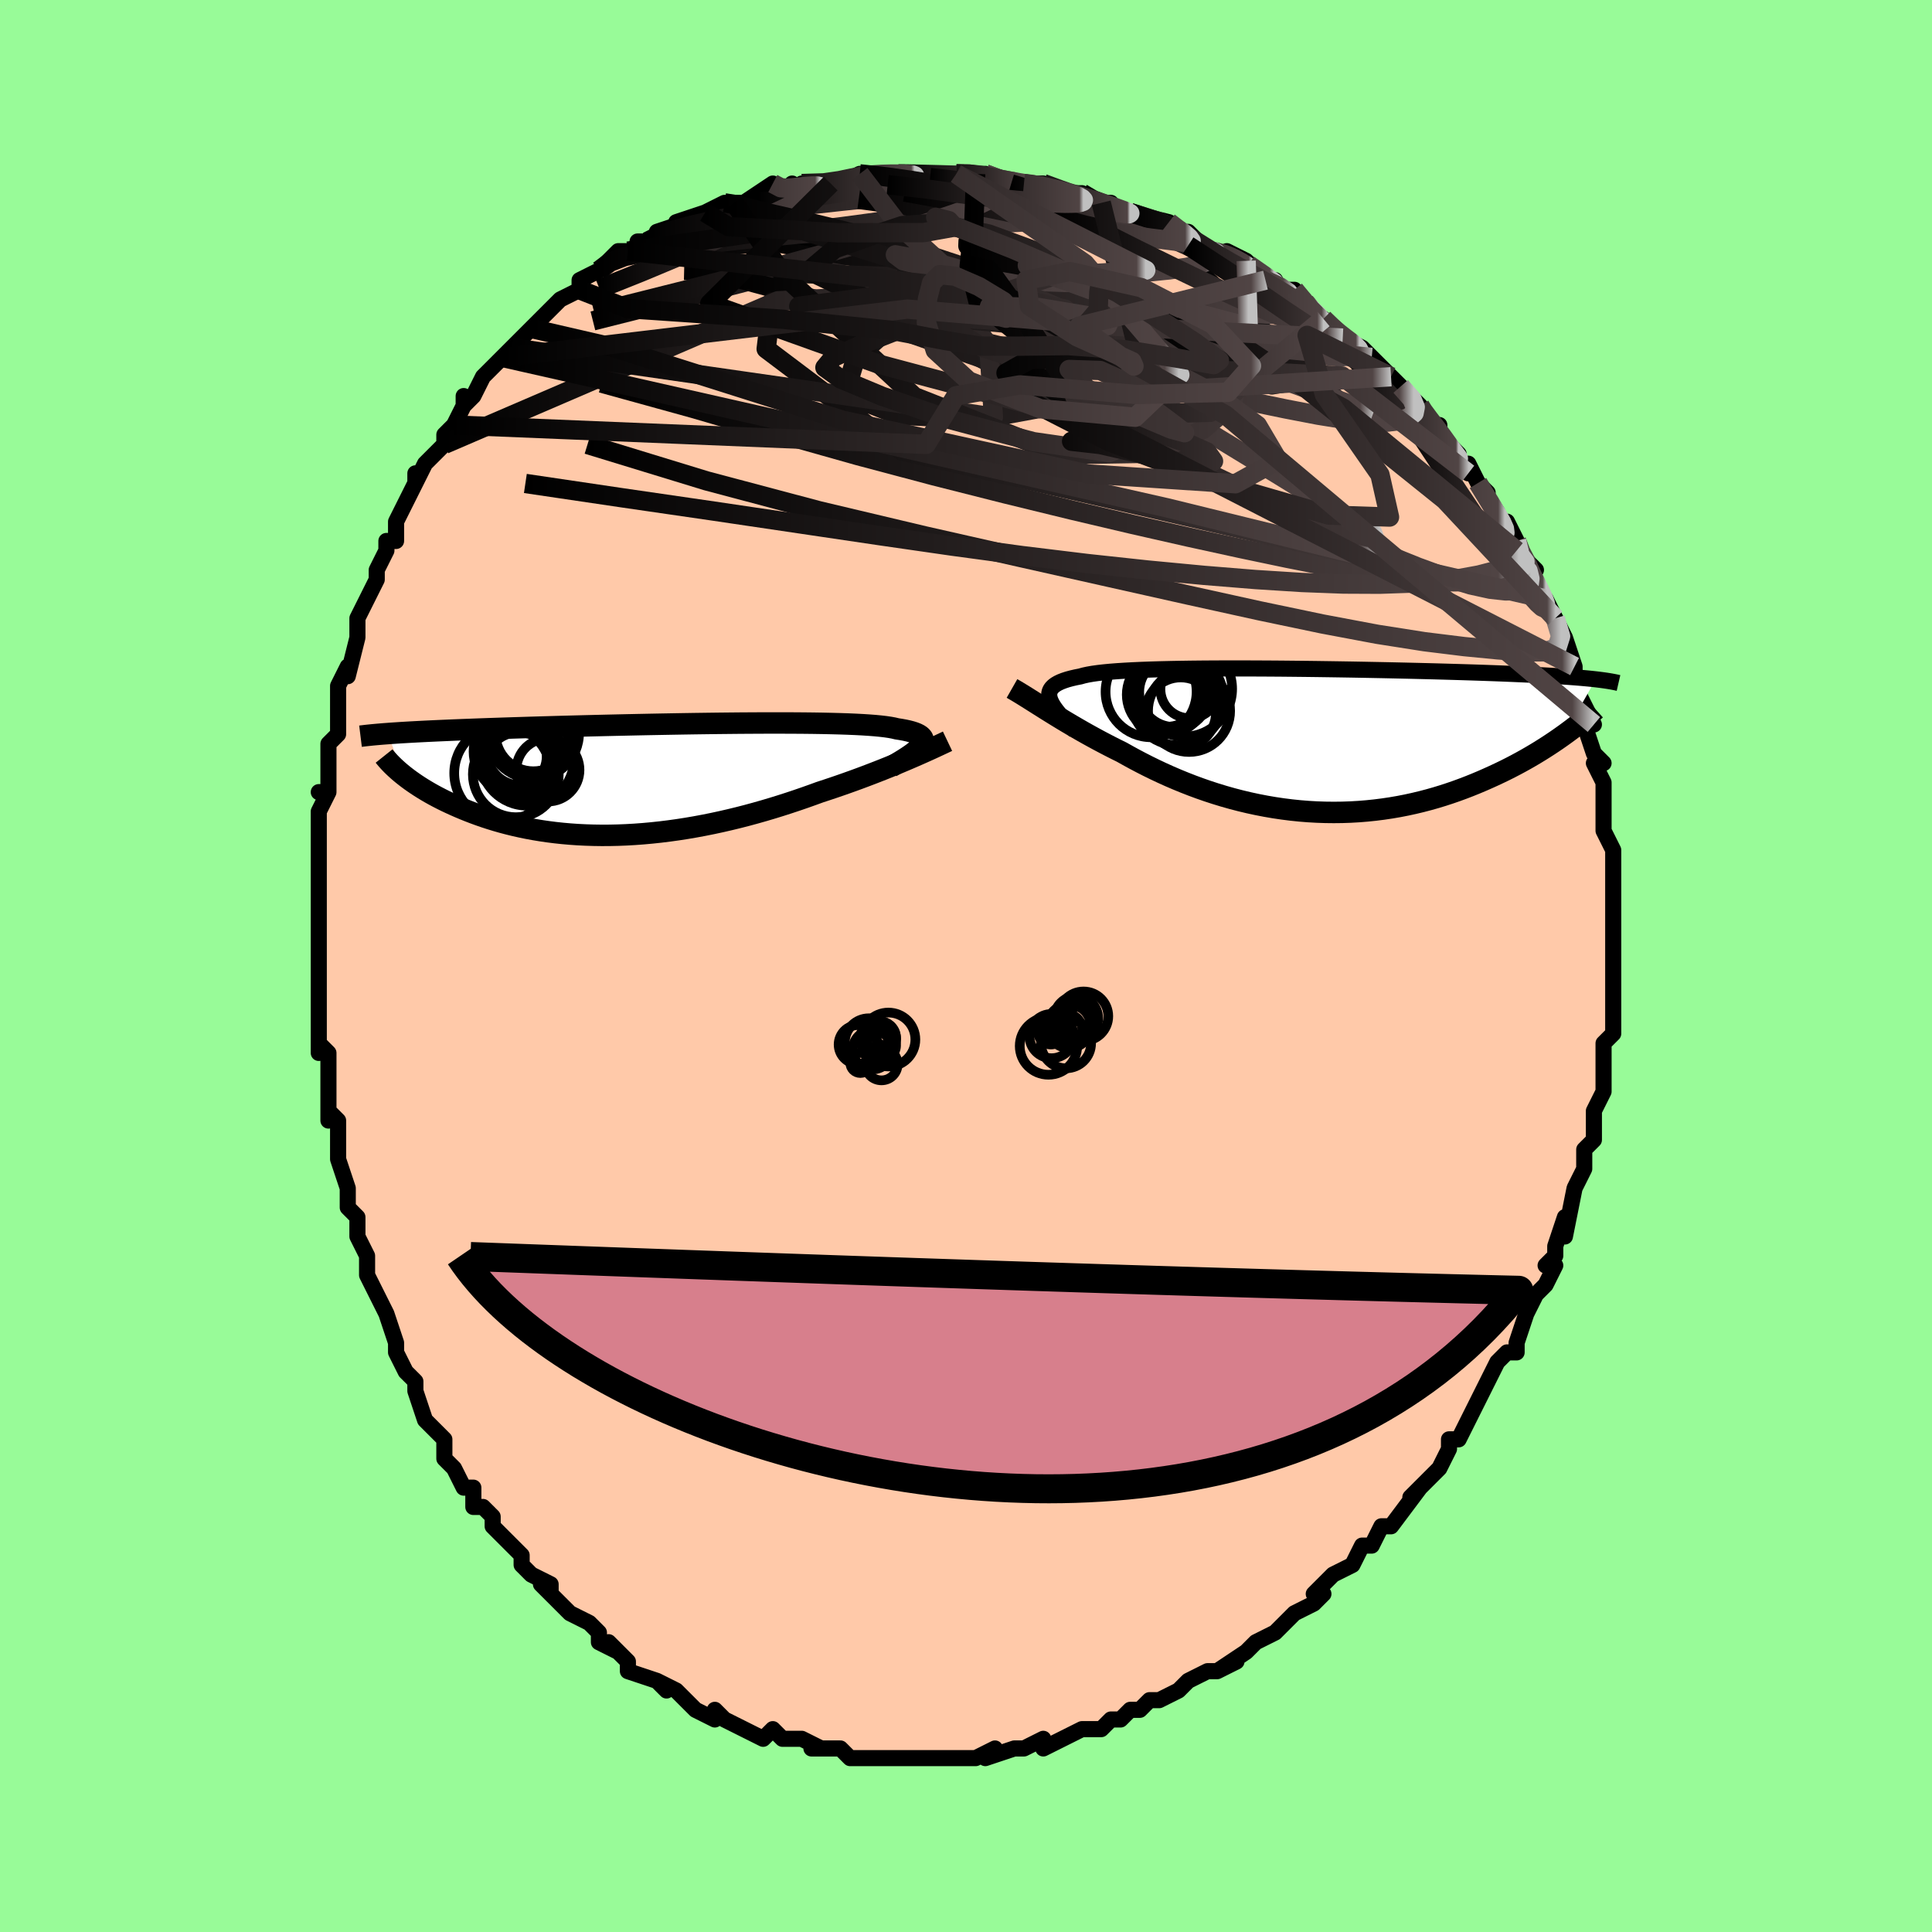<svg viewBox="-100 -100 200 200" xmlns="http://www.w3.org/2000/svg" width="400" height="400" id="face-svg"><defs><clipPath id="leftEyeClipPath"><polyline points="28.393,-3.532,28.503,-3.7,28.574,-3.859,28.605,-4.01,28.595,-4.153,28.545,-4.288,28.455,-4.415,28.325,-4.535,28.155,-4.648,27.945,-4.753,27.695,-4.852,27.407,-4.945,27.08,-5.031,26.715,-5.112,26.313,-5.186,25.874,-5.255,25.545,-5.334,25.154,-5.406,24.703,-5.472,24.192,-5.532,23.622,-5.587,22.995,-5.635,22.313,-5.679,21.579,-5.717,20.794,-5.75,19.962,-5.778,19.084,-5.801,18.165,-5.821,17.206,-5.836,16.212,-5.847,15.185,-5.854,14.129,-5.858,13.046,-5.859,11.941,-5.857,10.817,-5.851,9.676,-5.844,8.522,-5.833,7.359,-5.821,6.189,-5.806,5.015,-5.79,3.841,-5.772,2.669,-5.752,1.502,-5.731,0.343,-5.709,-0.806,-5.686,-1.942,-5.662,-3.064,-5.637,-4.169,-5.612,-5.255,-5.586,-6.322,-5.56,-7.366,-5.533,-8.386,-5.506,-9.383,-5.479,-10.354,-5.451,-11.298,-5.424,-12.216,-5.397,-13.106,-5.369,-13.968,-5.342,-14.803,-5.315,-15.609,-5.288,-16.389,-5.262,-17.141,-5.235,-17.867,-5.208,-18.568,-5.182,-19.244,-5.156,-19.896,-5.13,-20.526,-5.103,-21.134,-5.077,-21.719,-5.051,-22.282,-5.025,-22.824,-4.999,-23.344,-4.973,-23.844,-4.947,-24.323,-4.921,-24.783,-4.895,-25.223,-4.869,-25.644,-4.843,-26.047,-4.816,-26.432,-4.79,-26.8,-4.763,-25.276,-0.527,-25.015,-0.32,-24.742,-0.111,-24.455,0.1,-24.154,0.312,-23.84,0.526,-23.512,0.741,-23.17,0.956,-22.813,1.172,-22.443,1.388,-22.058,1.603,-21.658,1.817,-21.244,2.03,-20.816,2.242,-20.373,2.451,-19.914,2.66,-19.439,2.868,-18.948,3.075,-18.439,3.28,-17.913,3.482,-17.37,3.681,-16.809,3.875,-16.23,4.064,-15.633,4.247,-15.019,4.423,-14.387,4.591,-13.737,4.751,-13.069,4.901,-12.385,5.042,-11.683,5.172,-10.965,5.291,-10.231,5.398,-9.481,5.493,-8.716,5.575,-7.936,5.643,-7.143,5.698,-6.335,5.738,-5.516,5.764,-4.684,5.776,-3.841,5.772,-2.988,5.753,-2.125,5.719,-1.254,5.669,-0.375,5.604,0.51,5.523,1.401,5.428,2.296,5.317,3.195,5.192,4.096,5.052,4.999,4.898,5.901,4.73,6.803,4.549,7.702,4.355,8.598,4.149,9.489,3.932,10.375,3.704,11.254,3.465,12.124,3.218,12.986,2.962,13.838,2.699,14.677,2.429,15.505,2.154,16.319,1.874,17.118,1.591,17.902,1.305,18.608,1.074,19.304,0.841,19.991,0.606,20.666,0.369,21.331,0.131,21.983,-0.107,22.622,-0.346,23.248,-0.584,23.86,-0.821,24.457,-1.056,25.038,-1.289,25.604,-1.519,26.152,-1.746,26.682,-1.969,27.194,-2.188"></polyline></clipPath><clipPath id="rightEyeClipPath"><polyline points="-26.984,-4.217,-27.053,-4.456,-27.083,-4.683,-27.074,-4.896,-27.025,-5.097,-26.936,-5.287,-26.807,-5.465,-26.638,-5.632,-26.429,-5.789,-26.18,-5.935,-25.891,-6.072,-25.562,-6.2,-25.195,-6.32,-24.789,-6.43,-24.345,-6.533,-23.864,-6.628,-23.507,-6.728,-23.085,-6.82,-22.599,-6.905,-22.05,-6.982,-21.44,-7.052,-20.77,-7.116,-20.042,-7.173,-19.259,-7.223,-18.425,-7.268,-17.54,-7.308,-16.609,-7.342,-15.635,-7.371,-14.62,-7.395,-13.57,-7.415,-12.486,-7.431,-11.373,-7.443,-10.234,-7.451,-9.073,-7.456,-7.894,-7.457,-6.699,-7.456,-5.493,-7.451,-4.28,-7.445,-3.061,-7.436,-1.841,-7.424,-0.623,-7.411,0.59,-7.396,1.795,-7.379,2.989,-7.361,4.17,-7.342,5.335,-7.321,6.482,-7.299,7.609,-7.277,8.714,-7.253,9.795,-7.229,10.85,-7.204,11.879,-7.179,12.879,-7.153,13.851,-7.126,14.792,-7.099,15.703,-7.072,16.584,-7.045,17.434,-7.017,18.253,-6.989,19.041,-6.961,19.799,-6.932,20.528,-6.903,21.229,-6.874,21.902,-6.845,22.549,-6.816,23.172,-6.786,23.77,-6.756,24.344,-6.726,24.893,-6.695,25.419,-6.664,25.922,-6.633,26.402,-6.601,26.86,-6.569,27.297,-6.536,27.712,-6.503,28.107,-6.469,28.483,-6.435,28.839,-6.401,29.177,-6.366,29.497,-6.331,26.253,-0.606,25.86,-0.327,25.454,-0.044,25.034,0.24,24.6,0.527,24.153,0.814,23.693,1.102,23.218,1.391,22.73,1.679,22.228,1.967,21.712,2.253,21.183,2.538,20.64,2.82,20.083,3.1,19.513,3.375,18.928,3.649,18.328,3.921,17.711,4.192,17.078,4.459,16.429,4.721,15.764,4.977,15.084,5.227,14.387,5.468,13.676,5.7,12.949,5.922,12.207,6.132,11.451,6.33,10.682,6.514,9.899,6.685,9.104,6.84,8.296,6.979,7.478,7.101,6.649,7.206,5.81,7.293,4.963,7.362,4.107,7.411,3.244,7.441,2.375,7.451,1.502,7.441,0.623,7.411,-0.258,7.361,-1.141,7.29,-2.025,7.199,-2.91,7.087,-3.793,6.956,-4.673,6.805,-5.551,6.635,-6.423,6.447,-7.291,6.24,-8.151,6.016,-9.003,5.775,-9.847,5.518,-10.681,5.246,-11.503,4.96,-12.314,4.661,-13.112,4.349,-13.896,4.027,-14.665,3.696,-15.419,3.355,-16.156,3.008,-16.876,2.655,-17.578,2.297,-18.263,1.936,-18.928,1.573,-19.575,1.21,-20.186,0.908,-20.786,0.604,-21.375,0.298,-21.953,-0.008,-22.518,-0.314,-23.071,-0.619,-23.612,-0.923,-24.14,-1.226,-24.654,-1.526,-25.156,-1.822,-25.644,-2.114,-26.117,-2.402,-26.577,-2.685,-27.023,-2.961,-27.454,-3.23"></polyline></clipPath><filter id="fuzzy"><feTurbulence id="turbulence" baseFrequency="0.05" numOctaves="3" type="noise" result="noise"></feTurbulence><feDisplacementMap in="SourceGraphic" in2="noise" scale="2"></feDisplacementMap></filter><linearGradient id="rainbowGradient" x1="0%" y1="0%" x2="100%" y2="0%"><stop offset="0%" style="stop-color: rgb(0, 0, 0);  stop-opacity: 1"></stop><stop offset="97.915%" style="stop-color: rgb(80, 68, 68);  stop-opacity: 1"></stop><stop offset="100%" style="stop-color: rgb(192, 192, 192);  stop-opacity: 1"></stop></linearGradient></defs><title>That&#39;s an ugly face</title><desc>CREATED BY XUAN TANG, MORE INFO AT TXSTC55.GITHUB.IO</desc><rect x="-100" y="-100" width="100%" height="100%" opacity="1" fill="rgb(152, 251, 152)"></rect><polyline id="faceContour" points="67,0,67,0,67,3,67,5,67,6,67,7,66,8,66,10,66,10,66,10,66,12,66,13,65,15,65,15,65,18,64,19,64,19,64,20,64,21,63,23,63,23,63,23,62,28,62,26,61,29,61,30,60,31,61,31,60,33,60,33,59,34,58,36,57,39,57,39,57,40,56,40,55,41,54,43,54,43,53,45,53,45,52,47,52,47,51,49,50,49,50,50,49,52,49,52,47,54,46,55,47,54,44,58,44,58,44,58,43,58,42,60,42,60,41,60,40,62,38,63,37,64,36,65,37,65,36,66,34,67,34,67,33,68,32,69,32,69,30,70,30,70,29,71,26,73,28,72,26,73,25,73,23,74,22,75,22,75,22,75,20,76,19,76,18,77,17,77,16,78,15,78,14,79,13,79,13,79,12,79,10,80,8,81,8,80,8,80,6,81,5,81,2,82,3,81,1,82,1,82,-1,82,-2,82,-2,82,-4,82,-4,82,-5,82,-7,82,-7,82,-8,82,-11,82,-9,82,-12,82,-12,82,-13,81,-15,81,-16,81,-15,81,-17,80,-18,80,-18,80,-19,80,-20,79,-21,80,-23,79,-23,79,-25,78,-26,77,-26,78,-28,77,-28,77,-30,75,-30,75,-32,74,-31,75,-32,74,-35,73,-35,73,-35,72,-37,70,-36,71,-38,70,-38,69,-39,68,-41,67,-42,66,-44,64,-43,65,-43,64,-45,63,-46,62,-46,61,-47,60,-47,60,-49,58,-49,57,-50,56,-50,56,-51,56,-51,54,-52,54,-53,52,-54,51,-54,49,-56,47,-56,47,-56,47,-57,44,-57,43,-58,42,-59,40,-59,40,-59,39,-60,36,-60,36,-60,36,-61,34,-62,32,-62,32,-62,30,-63,28,-63,26,-64,25,-64,25,-64,24,-64,23,-65,20,-65,19,-65,16,-66,15,-66,16,-66,15,-66,14,-66,11,-66,9,-67,8,-67,9,-67,4,-67,6,-67,5,-67,0,-67,-1,-67,-2,-67,-4,-67,-5,-67,-6,-67,-7,-67,-9,-67,-8,-67,-11,-67,-12,-67,-14,-67,-16,-66,-18,-67,-18,-66,-18,-66,-20,-66,-23,-65,-24,-65,-25,-65,-26,-65,-29,-65,-29,-64,-31,-64,-30,-63,-34,-63,-34,-63,-35,-63,-36,-62,-38,-62,-38,-61,-40,-61,-41,-60,-43,-60,-44,-59,-44,-59,-45,-59,-46,-57,-50,-57,-51,-57,-50,-56,-52,-56,-52,-54,-54,-54,-55,-53,-56,-53,-56,-52,-58,-52,-59,-52,-58,-51,-59,-50,-61,-48,-63,-48,-63,-47,-64,-45,-66,-46,-65,-45,-66,-44,-67,-43,-68,-42,-69,-40,-70,-40,-70,-40,-71,-38,-72,-37,-73,-36,-74,-35,-74,-34,-74,-34,-75,-33,-75,-31,-76,-32,-76,-29,-77,-30,-77,-27,-78,-27,-78,-25,-79,-24,-79,-24,-79,-23,-79,-23,-79,-20,-81,-19,-80,-18,-81,-19,-80,-16,-81,-17,-81,-14,-81,-13,-81,-11,-82,-11,-82,-10,-82,-9,-82,-7,-82,-6,-82,-5,-82,-6,-82,-3,-82,-1,-82,-1,-82,1,-82,1,-82,2,-82,4,-81,6,-81,6,-81,6,-81,8,-81,11,-80,10,-80,11,-80,12,-80,13,-79,15,-79,14,-79,17,-78,19,-77,17,-78,21,-77,22,-76,23,-76,24,-75,25,-74,26,-74,26,-74,28,-73,27,-74,29,-73,31,-71,32,-71,31,-71,33,-70,34,-70,35,-69,36,-67,37,-67,37,-67,37,-67,40,-64,39,-65,41,-64,41,-64,42,-63,45,-60,44,-61,45,-60,47,-58,47,-58,48,-56,49,-56,49,-55,51,-53,50,-53,52,-51,52,-52,53,-50,54,-49,53,-50,55,-47,55,-46,56,-46,57,-44,57,-43,59,-41,58,-41,58,-42,59,-39,60,-38,60,-38,61,-36,61,-36,62,-34,63,-31,63,-31,63,-31,63,-30,63,-29,64,-27,65,-25,65,-25,64,-25,65,-22,66,-21,65,-21,66,-19,66,-16,66,-18,66,-16,66,-14,67,-12,67,-11,67,-9,67,-9,67,-8,67,-7,67,-4,67,-4,67,-5,67,-4,67,-1,67,0,67,0" fill="#ffc9a9" stroke="black" stroke-width="1.667" stroke-linejoin="round" filter="url(#fuzzy)"></polyline><g transform="translate(35.698 -23.347)"><polyline id="rightCountour" points="-26.984,-4.217,-27.053,-4.456,-27.083,-4.683,-27.074,-4.896,-27.025,-5.097,-26.936,-5.287,-26.807,-5.465,-26.638,-5.632,-26.429,-5.789,-26.18,-5.935,-25.891,-6.072,-25.562,-6.2,-25.195,-6.32,-24.789,-6.43,-24.345,-6.533,-23.864,-6.628,-23.507,-6.728,-23.085,-6.82,-22.599,-6.905,-22.05,-6.982,-21.44,-7.052,-20.77,-7.116,-20.042,-7.173,-19.259,-7.223,-18.425,-7.268,-17.54,-7.308,-16.609,-7.342,-15.635,-7.371,-14.62,-7.395,-13.57,-7.415,-12.486,-7.431,-11.373,-7.443,-10.234,-7.451,-9.073,-7.456,-7.894,-7.457,-6.699,-7.456,-5.493,-7.451,-4.28,-7.445,-3.061,-7.436,-1.841,-7.424,-0.623,-7.411,0.59,-7.396,1.795,-7.379,2.989,-7.361,4.17,-7.342,5.335,-7.321,6.482,-7.299,7.609,-7.277,8.714,-7.253,9.795,-7.229,10.85,-7.204,11.879,-7.179,12.879,-7.153,13.851,-7.126,14.792,-7.099,15.703,-7.072,16.584,-7.045,17.434,-7.017,18.253,-6.989,19.041,-6.961,19.799,-6.932,20.528,-6.903,21.229,-6.874,21.902,-6.845,22.549,-6.816,23.172,-6.786,23.77,-6.756,24.344,-6.726,24.893,-6.695,25.419,-6.664,25.922,-6.633,26.402,-6.601,26.86,-6.569,27.297,-6.536,27.712,-6.503,28.107,-6.469,28.483,-6.435,28.839,-6.401,29.177,-6.366,29.497,-6.331,26.253,-0.606,25.86,-0.327,25.454,-0.044,25.034,0.24,24.6,0.527,24.153,0.814,23.693,1.102,23.218,1.391,22.73,1.679,22.228,1.967,21.712,2.253,21.183,2.538,20.64,2.82,20.083,3.1,19.513,3.375,18.928,3.649,18.328,3.921,17.711,4.192,17.078,4.459,16.429,4.721,15.764,4.977,15.084,5.227,14.387,5.468,13.676,5.7,12.949,5.922,12.207,6.132,11.451,6.33,10.682,6.514,9.899,6.685,9.104,6.84,8.296,6.979,7.478,7.101,6.649,7.206,5.81,7.293,4.963,7.362,4.107,7.411,3.244,7.441,2.375,7.451,1.502,7.441,0.623,7.411,-0.258,7.361,-1.141,7.29,-2.025,7.199,-2.91,7.087,-3.793,6.956,-4.673,6.805,-5.551,6.635,-6.423,6.447,-7.291,6.24,-8.151,6.016,-9.003,5.775,-9.847,5.518,-10.681,5.246,-11.503,4.96,-12.314,4.661,-13.112,4.349,-13.896,4.027,-14.665,3.696,-15.419,3.355,-16.156,3.008,-16.876,2.655,-17.578,2.297,-18.263,1.936,-18.928,1.573,-19.575,1.21,-20.186,0.908,-20.786,0.604,-21.375,0.298,-21.953,-0.008,-22.518,-0.314,-23.071,-0.619,-23.612,-0.923,-24.14,-1.226,-24.654,-1.526,-25.156,-1.822,-25.644,-2.114,-26.117,-2.402,-26.577,-2.685,-27.023,-2.961,-27.454,-3.23" fill="white" stroke="white" stroke-width="0" stroke-linejoin="round" filter="url(#fuzzy)"></polyline></g><g transform="translate(-33.037 -19.299)"><polyline id="leftCountour" points="28.393,-3.532,28.503,-3.7,28.574,-3.859,28.605,-4.01,28.595,-4.153,28.545,-4.288,28.455,-4.415,28.325,-4.535,28.155,-4.648,27.945,-4.753,27.695,-4.852,27.407,-4.945,27.08,-5.031,26.715,-5.112,26.313,-5.186,25.874,-5.255,25.545,-5.334,25.154,-5.406,24.703,-5.472,24.192,-5.532,23.622,-5.587,22.995,-5.635,22.313,-5.679,21.579,-5.717,20.794,-5.75,19.962,-5.778,19.084,-5.801,18.165,-5.821,17.206,-5.836,16.212,-5.847,15.185,-5.854,14.129,-5.858,13.046,-5.859,11.941,-5.857,10.817,-5.851,9.676,-5.844,8.522,-5.833,7.359,-5.821,6.189,-5.806,5.015,-5.79,3.841,-5.772,2.669,-5.752,1.502,-5.731,0.343,-5.709,-0.806,-5.686,-1.942,-5.662,-3.064,-5.637,-4.169,-5.612,-5.255,-5.586,-6.322,-5.56,-7.366,-5.533,-8.386,-5.506,-9.383,-5.479,-10.354,-5.451,-11.298,-5.424,-12.216,-5.397,-13.106,-5.369,-13.968,-5.342,-14.803,-5.315,-15.609,-5.288,-16.389,-5.262,-17.141,-5.235,-17.867,-5.208,-18.568,-5.182,-19.244,-5.156,-19.896,-5.13,-20.526,-5.103,-21.134,-5.077,-21.719,-5.051,-22.282,-5.025,-22.824,-4.999,-23.344,-4.973,-23.844,-4.947,-24.323,-4.921,-24.783,-4.895,-25.223,-4.869,-25.644,-4.843,-26.047,-4.816,-26.432,-4.79,-26.8,-4.763,-25.276,-0.527,-25.015,-0.32,-24.742,-0.111,-24.455,0.1,-24.154,0.312,-23.84,0.526,-23.512,0.741,-23.17,0.956,-22.813,1.172,-22.443,1.388,-22.058,1.603,-21.658,1.817,-21.244,2.03,-20.816,2.242,-20.373,2.451,-19.914,2.66,-19.439,2.868,-18.948,3.075,-18.439,3.28,-17.913,3.482,-17.37,3.681,-16.809,3.875,-16.23,4.064,-15.633,4.247,-15.019,4.423,-14.387,4.591,-13.737,4.751,-13.069,4.901,-12.385,5.042,-11.683,5.172,-10.965,5.291,-10.231,5.398,-9.481,5.493,-8.716,5.575,-7.936,5.643,-7.143,5.698,-6.335,5.738,-5.516,5.764,-4.684,5.776,-3.841,5.772,-2.988,5.753,-2.125,5.719,-1.254,5.669,-0.375,5.604,0.51,5.523,1.401,5.428,2.296,5.317,3.195,5.192,4.096,5.052,4.999,4.898,5.901,4.73,6.803,4.549,7.702,4.355,8.598,4.149,9.489,3.932,10.375,3.704,11.254,3.465,12.124,3.218,12.986,2.962,13.838,2.699,14.677,2.429,15.505,2.154,16.319,1.874,17.118,1.591,17.902,1.305,18.608,1.074,19.304,0.841,19.991,0.606,20.666,0.369,21.331,0.131,21.983,-0.107,22.622,-0.346,23.248,-0.584,23.86,-0.821,24.457,-1.056,25.038,-1.289,25.604,-1.519,26.152,-1.746,26.682,-1.969,27.194,-2.188" fill="white" stroke="white" stroke-width="0" stroke-linejoin="round" filter="url(#fuzzy)"></polyline></g><g transform="translate(35.698 -23.347)"><polyline id="rightUpper" points="-24.376,-0.975,-24.773,-1.377,-25.145,-1.76,-25.489,-2.125,-25.803,-2.472,-26.086,-2.803,-26.337,-3.116,-26.552,-3.414,-26.733,-3.696,-26.877,-3.964,-26.984,-4.217,-27.053,-4.456,-27.083,-4.683,-27.074,-4.896,-27.025,-5.097,-26.936,-5.287,-26.807,-5.465,-26.638,-5.632,-26.429,-5.789,-26.18,-5.935,-25.891,-6.072,-25.562,-6.2,-25.195,-6.32,-24.789,-6.43,-24.345,-6.533,-23.864,-6.628,-23.507,-6.728,-23.085,-6.82,-22.599,-6.905,-22.05,-6.982,-21.44,-7.052,-20.77,-7.116,-20.042,-7.173,-19.259,-7.223,-18.425,-7.268,-17.54,-7.308,-16.609,-7.342,-15.635,-7.371,-14.62,-7.395,-13.57,-7.415,-12.486,-7.431,-11.373,-7.443,-10.234,-7.451,-9.073,-7.456,-7.894,-7.457,-6.699,-7.456,-5.493,-7.451,-4.28,-7.445,-3.061,-7.436,-1.841,-7.424,-0.623,-7.411,0.59,-7.396,1.795,-7.379,2.989,-7.361,4.17,-7.342,5.335,-7.321,6.482,-7.299,7.609,-7.277,8.714,-7.253,9.795,-7.229,10.85,-7.204,11.879,-7.179,12.879,-7.153,13.851,-7.126,14.792,-7.099,15.703,-7.072,16.584,-7.045,17.434,-7.017,18.253,-6.989,19.041,-6.961,19.799,-6.932,20.528,-6.903,21.229,-6.874,21.902,-6.845,22.549,-6.816,23.172,-6.786,23.77,-6.756,24.344,-6.726,24.893,-6.695,25.419,-6.664,25.922,-6.633,26.402,-6.601,26.86,-6.569,27.297,-6.536,27.712,-6.503,28.107,-6.469,28.483,-6.435,28.839,-6.401,29.177,-6.366,29.497,-6.331,29.8,-6.295,30.086,-6.259,30.357,-6.222,30.612,-6.185,30.852,-6.147,31.078,-6.109,31.29,-6.07,31.489,-6.031,31.676,-5.991,31.85,-5.951" fill="none" stroke="black" stroke-width="1.667" stroke-linejoin="round" filter="url(#fuzzy)"></polyline><polyline id="rightLower" points="-30.937,-5.382,-30.658,-5.223,-30.363,-5.049,-30.053,-4.861,-29.727,-4.661,-29.386,-4.448,-29.03,-4.224,-28.659,-3.99,-28.272,-3.745,-27.87,-3.492,-27.454,-3.23,-27.023,-2.961,-26.577,-2.685,-26.117,-2.402,-25.644,-2.114,-25.156,-1.822,-24.654,-1.526,-24.14,-1.226,-23.612,-0.923,-23.071,-0.619,-22.518,-0.314,-21.953,-0.008,-21.375,0.298,-20.786,0.604,-20.186,0.908,-19.575,1.21,-18.928,1.573,-18.263,1.936,-17.578,2.297,-16.876,2.655,-16.156,3.008,-15.419,3.355,-14.665,3.696,-13.896,4.027,-13.112,4.349,-12.314,4.661,-11.503,4.96,-10.681,5.246,-9.847,5.518,-9.003,5.775,-8.151,6.016,-7.291,6.24,-6.423,6.447,-5.551,6.635,-4.673,6.805,-3.793,6.956,-2.91,7.087,-2.025,7.199,-1.141,7.29,-0.258,7.361,0.623,7.411,1.502,7.441,2.375,7.451,3.244,7.441,4.107,7.411,4.963,7.362,5.81,7.293,6.649,7.206,7.478,7.101,8.296,6.979,9.104,6.84,9.899,6.685,10.682,6.514,11.451,6.33,12.207,6.132,12.949,5.922,13.676,5.7,14.387,5.468,15.084,5.227,15.764,4.977,16.429,4.721,17.078,4.459,17.711,4.192,18.328,3.921,18.928,3.649,19.513,3.375,20.083,3.1,20.64,2.82,21.183,2.538,21.712,2.253,22.228,1.967,22.73,1.679,23.218,1.391,23.693,1.102,24.153,0.814,24.6,0.527,25.034,0.24,25.454,-0.044,25.86,-0.327,26.253,-0.606,26.633,-0.884,27,-1.157,27.354,-1.428,27.696,-1.695,28.024,-1.958,28.341,-2.217,28.646,-2.472,28.938,-2.722,29.22,-2.969,29.49,-3.211" fill="none" stroke="black" stroke-width="2.222" stroke-linejoin="round" filter="url(#fuzzy)"></polyline><!--[--><circle r="3.022" cx="-12.551" cy="-5.324" stroke="black" fill="none" stroke-width="1" filter="url(#fuzzy)" clip-path="url(#rightEyeClipPath)"></circle><circle r="4.712" cx="-16.538" cy="-5.044" stroke="black" fill="none" stroke-width="1" filter="url(#fuzzy)" clip-path="url(#rightEyeClipPath)"></circle><circle r="4.091" cx="-14.963" cy="-4.746" stroke="black" fill="none" stroke-width="1" filter="url(#fuzzy)" clip-path="url(#rightEyeClipPath)"></circle><circle r="4.79" cx="-13.818" cy="-4.297" stroke="black" fill="none" stroke-width="1" filter="url(#fuzzy)" clip-path="url(#rightEyeClipPath)"></circle><circle r="4.222" cx="-14.565" cy="-5.241" stroke="black" fill="none" stroke-width="1" filter="url(#fuzzy)" clip-path="url(#rightEyeClipPath)"></circle><circle r="3.65" cx="-13.473" cy="-2.875" stroke="black" fill="none" stroke-width="1" filter="url(#fuzzy)" clip-path="url(#rightEyeClipPath)"></circle><circle r="3.799" cx="-14.967" cy="-5.212" stroke="black" fill="none" stroke-width="1" filter="url(#fuzzy)" clip-path="url(#rightEyeClipPath)"></circle><circle r="4.937" cx="-13.086" cy="-5.339" stroke="black" fill="none" stroke-width="1" filter="url(#fuzzy)" clip-path="url(#rightEyeClipPath)"></circle><circle r="3.613" cx="-14.154" cy="-5.009" stroke="black" fill="none" stroke-width="1" filter="url(#fuzzy)" clip-path="url(#rightEyeClipPath)"></circle><circle r="4.25" cx="-12.605" cy="-3.059" stroke="black" fill="none" stroke-width="1" filter="url(#fuzzy)" clip-path="url(#rightEyeClipPath)"></circle><!--]--></g><g transform="translate(-33.037 -19.299)"><polyline id="leftUpper" points="25.263,-1.311,25.727,-1.582,26.161,-1.841,26.563,-2.088,26.932,-2.325,27.267,-2.551,27.566,-2.767,27.83,-2.972,28.056,-3.168,28.244,-3.355,28.393,-3.532,28.503,-3.7,28.574,-3.859,28.605,-4.01,28.595,-4.153,28.545,-4.288,28.455,-4.415,28.325,-4.535,28.155,-4.648,27.945,-4.753,27.695,-4.852,27.407,-4.945,27.08,-5.031,26.715,-5.112,26.313,-5.186,25.874,-5.255,25.545,-5.334,25.154,-5.406,24.703,-5.472,24.192,-5.532,23.622,-5.587,22.995,-5.635,22.313,-5.679,21.579,-5.717,20.794,-5.75,19.962,-5.778,19.084,-5.801,18.165,-5.821,17.206,-5.836,16.212,-5.847,15.185,-5.854,14.129,-5.858,13.046,-5.859,11.941,-5.857,10.817,-5.851,9.676,-5.844,8.522,-5.833,7.359,-5.821,6.189,-5.806,5.015,-5.79,3.841,-5.772,2.669,-5.752,1.502,-5.731,0.343,-5.709,-0.806,-5.686,-1.942,-5.662,-3.064,-5.637,-4.169,-5.612,-5.255,-5.586,-6.322,-5.56,-7.366,-5.533,-8.386,-5.506,-9.383,-5.479,-10.354,-5.451,-11.298,-5.424,-12.216,-5.397,-13.106,-5.369,-13.968,-5.342,-14.803,-5.315,-15.609,-5.288,-16.389,-5.262,-17.141,-5.235,-17.867,-5.208,-18.568,-5.182,-19.244,-5.156,-19.896,-5.13,-20.526,-5.103,-21.134,-5.077,-21.719,-5.051,-22.282,-5.025,-22.824,-4.999,-23.344,-4.973,-23.844,-4.947,-24.323,-4.921,-24.783,-4.895,-25.223,-4.869,-25.644,-4.843,-26.047,-4.816,-26.432,-4.79,-26.8,-4.763,-27.151,-4.737,-27.486,-4.71,-27.805,-4.683,-28.109,-4.656,-28.399,-4.629,-28.674,-4.601,-28.936,-4.574,-29.184,-4.546,-29.42,-4.518,-29.643,-4.49" fill="none" stroke="black" stroke-width="2.222" stroke-linejoin="round" filter="url(#fuzzy)"></polyline><polyline id="leftLower" points="31.124,-3.97,30.84,-3.835,30.53,-3.689,30.194,-3.532,29.834,-3.364,29.449,-3.187,29.041,-3.002,28.611,-2.809,28.159,-2.608,27.687,-2.401,27.194,-2.188,26.682,-1.969,26.152,-1.746,25.604,-1.519,25.038,-1.289,24.457,-1.056,23.86,-0.821,23.248,-0.584,22.622,-0.346,21.983,-0.107,21.331,0.131,20.666,0.369,19.991,0.606,19.304,0.841,18.608,1.074,17.902,1.305,17.118,1.591,16.319,1.874,15.505,2.154,14.677,2.429,13.838,2.699,12.986,2.962,12.124,3.218,11.254,3.465,10.375,3.704,9.489,3.932,8.598,4.149,7.702,4.355,6.803,4.549,5.901,4.73,4.999,4.898,4.096,5.052,3.195,5.192,2.296,5.317,1.401,5.428,0.51,5.523,-0.375,5.604,-1.254,5.669,-2.125,5.719,-2.988,5.753,-3.841,5.772,-4.684,5.776,-5.516,5.764,-6.335,5.738,-7.143,5.698,-7.936,5.643,-8.716,5.575,-9.481,5.493,-10.231,5.398,-10.965,5.291,-11.683,5.172,-12.385,5.042,-13.069,4.901,-13.737,4.751,-14.387,4.591,-15.019,4.423,-15.633,4.247,-16.23,4.064,-16.809,3.875,-17.37,3.681,-17.913,3.482,-18.439,3.28,-18.948,3.075,-19.439,2.868,-19.914,2.66,-20.373,2.451,-20.816,2.242,-21.244,2.03,-21.658,1.817,-22.058,1.603,-22.443,1.388,-22.813,1.172,-23.17,0.956,-23.512,0.741,-23.84,0.526,-24.154,0.312,-24.455,0.1,-24.742,-0.111,-25.015,-0.32,-25.276,-0.527,-25.523,-0.731,-25.758,-0.933,-25.979,-1.132,-26.189,-1.328,-26.387,-1.521,-26.572,-1.711,-26.747,-1.898,-26.91,-2.081,-27.062,-2.261,-27.203,-2.438" fill="none" stroke="black" stroke-width="2.222" stroke-linejoin="round" filter="url(#fuzzy)"></polyline><!--[--><circle r="3.244" cx="-13.615" cy="-2.387" stroke="black" fill="none" stroke-width="1" filter="url(#fuzzy)" clip-path="url(#leftEyeClipPath)"></circle><circle r="4.859" cx="-12.392" cy="-2.158" stroke="black" fill="none" stroke-width="1" filter="url(#fuzzy)" clip-path="url(#leftEyeClipPath)"></circle><circle r="3.509" cx="-13.058" cy="-2.902" stroke="black" fill="none" stroke-width="1" filter="url(#fuzzy)" clip-path="url(#leftEyeClipPath)"></circle><circle r="4.737" cx="-11.756" cy="-4.82" stroke="black" fill="none" stroke-width="1" filter="url(#fuzzy)" clip-path="url(#leftEyeClipPath)"></circle><circle r="3.914" cx="-11.75" cy="-4.775" stroke="black" fill="none" stroke-width="1" filter="url(#fuzzy)" clip-path="url(#leftEyeClipPath)"></circle><circle r="3.266" cx="-10.24" cy="-0.997" stroke="black" fill="none" stroke-width="1" filter="url(#fuzzy)" clip-path="url(#leftEyeClipPath)"></circle><circle r="3.486" cx="-13.266" cy="-1.411" stroke="black" fill="none" stroke-width="1" filter="url(#fuzzy)" clip-path="url(#leftEyeClipPath)"></circle><circle r="4.445" cx="-13.566" cy="-0.548" stroke="black" fill="none" stroke-width="1" filter="url(#fuzzy)" clip-path="url(#leftEyeClipPath)"></circle><circle r="4.435" cx="-13.504" cy="-2.91" stroke="black" fill="none" stroke-width="1" filter="url(#fuzzy)" clip-path="url(#leftEyeClipPath)"></circle><circle r="4.996" cx="-14.945" cy="-0.663" stroke="black" fill="none" stroke-width="1" filter="url(#fuzzy)" clip-path="url(#leftEyeClipPath)"></circle><!--]--></g><g id="hairs"><!--[--><polyline points="6,-81,7.82,-80.756,8.895,-80.406,9.252,-80.124,9.175,-79.876,8.797,-79.61,8.111,-79.302,7.055,-78.946,5.561,-78.543,3.572,-78.102,1.042,-77.633,-2.065,-77.143,-5.782,-76.625,-10.154,-76.071,-15.246,-75.487,-21.085,-74.89,-27.629,-74.325" fill="none" stroke="url(#rainbowGradient)" stroke-width="2" stroke-linejoin="round" filter="url(#fuzzy)"></polyline><polyline points="25,-74,25.748,-73.944,26.425,-73.771,27.122,-73.527,27.849,-73.199,28.56,-72.804,29.145,-72.426,29.494,-72.158,29.545,-72.047,29.277,-72.093,28.674,-72.277,27.704,-72.601,26.311,-73.114,24.439,-73.884,22.069,-74.95,19.239,-76.268,15.94,-77.824" fill="none" stroke="url(#rainbowGradient)" stroke-width="2" stroke-linejoin="round" filter="url(#fuzzy)"></polyline><polyline points="-7,-82,-6.108,-81.993,-5.259,-81.975,-4.182,-81.949,-2.881,-81.917,-1.511,-81.877,-0.199,-81.821,1.008,-81.74,2.104,-81.63,3.09,-81.498,3.945,-81.362,4.635,-81.243,5.122,-81.159,5.379,-81.113,5.39,-81.102,5.131,-81.116,4.566,-81.15,3.645,-81.203,2.322,-81.279,0.589,-81.384,-1.477,-81.531,-3.665,-81.739" fill="none" stroke="url(#rainbowGradient)" stroke-width="2" stroke-linejoin="round" filter="url(#fuzzy)"></polyline><polyline points="57,-44,57.432,-42.884,57.91,-41.971,58.234,-41.284,58.537,-40.622,58.877,-39.921,59.231,-39.219,59.555,-38.562,59.815,-37.98,59.981,-37.499,60.024,-37.166,59.917,-37.035,59.642,-37.157,59.198,-37.555,58.595,-38.23,57.841,-39.174,56.932,-40.394,55.845,-41.921,54.55,-43.79,53.025,-46.027,51.27,-48.633,49.284,-51.621,46.996,-55.084,44.215,-59.227" fill="none" stroke="url(#rainbowGradient)" stroke-width="2" stroke-linejoin="round" filter="url(#fuzzy)"></polyline><polyline points="-33,-75,-31.613,-75.689,-30.215,-76.201,-28.417,-76.69,-26.248,-77.176,-23.795,-77.654,-21.153,-78.105,-18.41,-78.51,-15.626,-78.86,-12.82,-79.168,-9.983,-79.467,-7.119,-79.788,-4.304,-80.14,-1.671,-80.489,0.733,-80.767,3.148,-80.919" fill="none" stroke="url(#rainbowGradient)" stroke-width="2" stroke-linejoin="round" filter="url(#fuzzy)"></polyline><polyline points="2,-82,3.689,-81.376,4.757,-81.121,5.4,-80.98,5.86,-80.828,6.17,-80.625,6.24,-80.38,5.995,-80.113,5.415,-79.837,4.51,-79.545,3.276,-79.227,1.686,-78.871,-0.304,-78.47,-2.735,-78.027,-5.638,-77.551,-9.034,-77.051,-12.939,-76.527,-17.391,-75.974,-22.452,-75.396,-28.106,-74.79" fill="none" stroke="url(#rainbowGradient)" stroke-width="2" stroke-linejoin="round" filter="url(#fuzzy)"></polyline><polyline points="-17,-81,-14.716,-81.07,-13.101,-81.304,-11.839,-81.569,-10.755,-81.769,-9.739,-81.891,-8.765,-81.953,-7.863,-81.979,-7.071,-81.982,-6.407,-81.968,-5.88,-81.935,-5.506,-81.882,-5.317,-81.803,-5.349,-81.697,-5.626,-81.561,-6.154,-81.39,-6.94,-81.185,-8.01,-80.945,-9.417,-80.668,-11.211,-80.35,-13.389,-79.993,-15.871,-79.625,-18.566,-79.31,-21.522,-79.106" fill="none" stroke="url(#rainbowGradient)" stroke-width="2" stroke-linejoin="round" filter="url(#fuzzy)"></polyline><polyline points="37,-67,38.692,-65.342,39.373,-64.776,39.78,-64.424,40.047,-64.045,40.135,-63.647,39.965,-63.311,39.477,-63.103,38.639,-63.053,37.429,-63.167,35.822,-63.455,33.794,-63.929,31.328,-64.604,28.418,-65.495,25.057,-66.618,21.224,-67.993,16.888,-69.64,12.024,-71.56,6.644,-73.737,0.78,-76.133,-5.628,-78.66" fill="none" stroke="url(#rainbowGradient)" stroke-width="2" stroke-linejoin="round" filter="url(#fuzzy)"></polyline><polyline points="2,-82,3.672,-81.368,4.682,-81.091,5.229,-80.905,5.559,-80.684,5.711,-80.388,5.607,-80.028,5.171,-79.62,4.384,-79.168,3.249,-78.663,1.77,-78.086,-0.072,-77.422,-2.304,-76.657,-4.958,-75.793,-8.061,-74.838,-11.647,-73.8,-15.762,-72.67,-20.473,-71.422,-25.843,-70.026,-31.901,-68.473,-38.623,-66.783" fill="none" stroke="url(#rainbowGradient)" stroke-width="2" stroke-linejoin="round" filter="url(#fuzzy)"></polyline><polyline points="17,-78,19.714,-77.145,21.088,-76.507,21.725,-76.019,21.86,-75.65,21.554,-75.428,20.799,-75.374,19.58,-75.477,17.89,-75.694,15.728,-75.973,13.062,-76.283,9.797,-76.633,5.794,-77.081,0.955,-77.696,-4.691,-78.493,-11.106,-79.365" fill="none" stroke="url(#rainbowGradient)" stroke-width="2" stroke-linejoin="round" filter="url(#fuzzy)"></polyline><polyline points="53,-50,54.287,-47.899,54.984,-46.731,55.455,-45.916,55.738,-45.278,55.792,-44.849,55.592,-44.686,55.142,-44.8,54.464,-45.163,53.574,-45.749,52.468,-46.551,51.13,-47.578,49.536,-48.846,47.66,-50.382,45.465,-52.238,42.9,-54.49,39.909,-57.218,36.435,-60.466,32.426,-64.208,27.865,-68.362,22.964,-72.775" fill="none" stroke="url(#rainbowGradient)" stroke-width="2" stroke-linejoin="round" filter="url(#fuzzy)"></polyline><polyline points="-1,-82,0.472,-81.936,1.833,-81.695,3.494,-81.274,5.393,-80.762,7.356,-80.243,9.294,-79.743,11.216,-79.235,13.131,-78.696,14.984,-78.135,16.675,-77.603,18.127,-77.163,19.315,-76.86,20.236,-76.699,20.84,-76.685" fill="none" stroke="url(#rainbowGradient)" stroke-width="2" stroke-linejoin="round" filter="url(#fuzzy)"></polyline><polyline points="12,-80,13.162,-79.319,14.394,-78.831,15.739,-78.282,17.211,-77.66,18.76,-77.002,20.35,-76.321,21.946,-75.61,23.504,-74.873,24.973,-74.131,26.316,-73.418,27.516,-72.771,28.574,-72.213,29.497,-71.754,30.292,-71.388,30.952,-71.107,31.457,-70.906,31.775,-70.788,31.879,-70.764,31.755,-70.857,31.379,-71.114,30.635,-71.641,29.245,-72.607" fill="none" stroke="url(#rainbowGradient)" stroke-width="2" stroke-linejoin="round" filter="url(#fuzzy)"></polyline><polyline points="31,-71,32.479,-70.309,33.356,-69.717,33.798,-69.1,33.839,-68.576,33.495,-68.203,32.801,-67.965,31.787,-67.824,30.456,-67.77,28.786,-67.802,26.743,-67.917,24.287,-68.103,21.383,-68.355,18.001,-68.695,14.118,-69.16,9.713,-69.787,4.75,-70.585,-0.834,-71.538,-7.104,-72.628,-14.085,-73.858,-21.647,-75.261" fill="none" stroke="url(#rainbowGradient)" stroke-width="2" stroke-linejoin="round" filter="url(#fuzzy)"></polyline><polyline points="34,-70,34.767,-68.939,35.081,-68.146,34.876,-67.738,34.204,-67.544,33.113,-67.45,31.592,-67.452,29.59,-67.584,27.049,-67.855,23.914,-68.241,20.137,-68.726,15.675,-69.342,10.506,-70.156,4.612,-71.227,-2.049,-72.56,-9.581,-74.113,-18.036,-75.86" fill="none" stroke="url(#rainbowGradient)" stroke-width="2" stroke-linejoin="round" filter="url(#fuzzy)"></polyline><polyline points="25,-74,25.613,-73.961,25.877,-73.831,25.891,-73.647,25.671,-73.383,25.169,-73.04,24.283,-72.672,22.923,-72.338,21.052,-72.059,18.67,-71.823,15.775,-71.608,12.342,-71.415,8.33,-71.267,3.705,-71.2,-1.543,-71.234,-7.415,-71.365,-13.931,-71.572,-21.16,-71.822,-29.177,-72.018" fill="none" stroke="url(#rainbowGradient)" stroke-width="2" stroke-linejoin="round" filter="url(#fuzzy)"></polyline><polyline points="58,-41,58.185,-40.895,58.378,-40.095,58.29,-39.45,57.844,-39.058,57.036,-38.86,55.858,-38.828,54.278,-39.001,52.251,-39.445,49.748,-40.21,46.767,-41.298,43.334,-42.683,39.471,-44.339,35.177,-46.264,30.419,-48.476,25.149,-50.994,19.332,-53.825,12.982,-56.974,6.147,-60.469,-1.131,-64.361,-8.902,-68.66,-17.38,-73.272" fill="none" stroke="url(#rainbowGradient)" stroke-width="2" stroke-linejoin="round" filter="url(#fuzzy)"></polyline><polyline points="-38,-72,-36.855,-72.856,-35.361,-73.435,-33.586,-73.819,-31.545,-74.134,-29.222,-74.449,-26.613,-74.78,-23.738,-75.121,-20.622,-75.457,-17.288,-75.768,-13.76,-76.039,-10.075,-76.266,-6.293,-76.454,-2.49,-76.62,1.254,-76.781,4.862,-76.957,8.274,-77.167,11.465,-77.411,14.637,-77.561" fill="none" stroke="url(#rainbowGradient)" stroke-width="2" stroke-linejoin="round" filter="url(#fuzzy)"></polyline><polyline points="-11,-82,-10.525,-81.953,-9.328,-81.821,-7.671,-81.615,-5.767,-81.342,-3.743,-81.014,-1.625,-80.647,0.607,-80.251,2.952,-79.829,5.367,-79.383,7.781,-78.915,10.13,-78.436,12.378,-77.952,14.515,-77.465,16.544,-76.966,18.452,-76.449,20.196,-75.929,21.729,-75.439,23.029,-75.047" fill="none" stroke="url(#rainbowGradient)" stroke-width="2" stroke-linejoin="round" filter="url(#fuzzy)"></polyline><polyline points="17,-78,19.89,-77.062,21.752,-76.204,23.239,-75.363,24.594,-74.521,25.891,-73.714,27.153,-72.964,28.39,-72.264,29.615,-71.585,30.826,-70.903,31.999,-70.219,33.09,-69.556,34.057,-68.946,34.869,-68.416,35.518,-67.982,36.002,-67.65,36.312,-67.429,36.429,-67.336,36.318,-67.425,35.907,-67.826,35.121,-68.711" fill="none" stroke="url(#rainbowGradient)" stroke-width="2" stroke-linejoin="round" filter="url(#fuzzy)"></polyline><polyline points="61,-36,61.553,-34.14,61.18,-32.959,59.899,-32.522,57.821,-32.523,55.039,-32.727,51.588,-33.062,47.446,-33.573,42.56,-34.341,36.878,-35.41,30.37,-36.773,23.02,-38.392,14.807,-40.231,5.703,-42.273,-4.311,-44.539,-15.205,-47.123,-26.88,-50.226,-39.182,-53.99" fill="none" stroke="url(#rainbowGradient)" stroke-width="2" stroke-linejoin="round" filter="url(#fuzzy)"></polyline><polyline points="47,-58,47.325,-57.479,47.962,-56.62,48.65,-55.733,49.296,-54.864,49.866,-54.07,50.342,-53.414,50.703,-52.935,50.923,-52.643,50.973,-52.536,50.828,-52.609,50.472,-52.87,49.901,-53.331,49.109,-54.01,48.084,-54.935,46.798,-56.147,45.213,-57.705,43.312,-59.66,41.136,-61.975,38.752,-64.482" fill="none" stroke="url(#rainbowGradient)" stroke-width="2" stroke-linejoin="round" filter="url(#fuzzy)"></polyline><polyline points="57,-43,57.868,-41.838,57.702,-41.419,57.219,-41.062,56.531,-40.657,55.577,-40.282,54.289,-39.998,52.628,-39.822,50.563,-39.765,48.065,-39.857,45.101,-40.137,41.65,-40.628,37.711,-41.324,33.295,-42.196,28.419,-43.218,23.078,-44.384,17.251,-45.707,10.907,-47.202,4.034,-48.879,-3.346,-50.746,-11.191,-52.831,-19.479,-55.169,-28.264,-57.727,-37.732,-60.342" fill="none" stroke="url(#rainbowGradient)" stroke-width="2" stroke-linejoin="round" filter="url(#fuzzy)"></polyline><polyline points="21,-77,21.88,-76.32,22.597,-75.816,23.093,-75.376,23.31,-75.064,23.206,-74.913,22.76,-74.906,21.965,-74.996,20.821,-75.141,19.308,-75.328,17.37,-75.585,14.917,-75.967,11.87,-76.517,8.203,-77.245,3.952,-78.124,-0.861,-79.109,-6.342,-80.122" fill="none" stroke="url(#rainbowGradient)" stroke-width="2" stroke-linejoin="round" filter="url(#fuzzy)"></polyline><polyline points="-1,-82,0.308,-81.981,1.167,-81.859,1.997,-81.628,2.748,-81.354,3.304,-81.081,3.627,-80.81,3.723,-80.518,3.591,-80.188,3.208,-79.812,2.545,-79.393,1.587,-78.932,0.333,-78.425,-1.222,-77.863,-3.089,-77.234,-5.293,-76.526,-7.862,-75.728,-10.82,-74.841,-14.18,-73.871,-17.965,-72.826,-22.224,-71.701,-27.038,-70.474,-32.467,-69.112,-38.476,-67.603" fill="none" stroke="url(#rainbowGradient)" stroke-width="2" stroke-linejoin="round" filter="url(#fuzzy)"></polyline><polyline points="34,-70,34.92,-68.892,35.68,-68,36.246,-67.429,36.684,-67.012,37.041,-66.65,37.303,-66.341,37.432,-66.109,37.395,-65.963,37.165,-65.9,36.713,-65.926,36.002,-66.066,35,-66.352,33.68,-66.811,32.027,-67.462,30.02,-68.32,27.625,-69.406,24.798,-70.738,21.507,-72.323,17.785,-74.147,13.729,-76.19,9.33,-78.457" fill="none" stroke="url(#rainbowGradient)" stroke-width="2" stroke-linejoin="round" filter="url(#fuzzy)"></polyline><polyline points="-1,-82,0.367,-81.982,1.404,-81.872,2.518,-81.664,3.657,-81.428,4.671,-81.23,5.482,-81.09,6.081,-80.993,6.458,-80.921,6.57,-80.868,6.343,-80.841,5.712,-80.848,4.641,-80.894,3.123,-80.98,1.191,-81.12,-1.086,-81.33,-3.718,-81.616" fill="none" stroke="url(#rainbowGradient)" stroke-width="2" stroke-linejoin="round" filter="url(#fuzzy)"></polyline><polyline points="8,-81,9.735,-80.365,10.576,-80.067,11.366,-79.837,12.254,-79.578,13.195,-79.285,14.12,-78.98,14.977,-78.684,15.725,-78.419,16.33,-78.198,16.756,-78.031,16.961,-77.92,16.887,-77.87,16.467,-77.896,15.644,-78.021,14.404,-78.267,12.751,-78.652,10.652,-79.203,7.988,-79.963,4.672,-80.962" fill="none" stroke="url(#rainbowGradient)" stroke-width="2" stroke-linejoin="round" filter="url(#fuzzy)"></polyline><polyline points="-20,-81,-19.171,-80.566,-18.57,-80.519,-17.98,-80.562,-17.316,-80.633,-16.609,-80.701,-15.948,-80.747,-15.435,-80.751,-15.152,-80.691,-15.139,-80.539,-15.406,-80.279,-15.959,-79.902,-16.818,-79.41,-18.021,-78.798,-19.605,-78.048,-21.586,-77.14,-23.957,-76.056,-26.71,-74.801,-29.878,-73.398,-33.563,-71.856,-37.942,-70.104" fill="none" stroke="url(#rainbowGradient)" stroke-width="2" stroke-linejoin="round" filter="url(#fuzzy)"></polyline><polyline points="6,-81,6.687,-80.932,7.972,-80.704,9.128,-80.435,10.005,-80.201,10.681,-80.002,11.232,-79.817,11.677,-79.634,11.997,-79.454,12.152,-79.285,12.093,-79.139,11.778,-79.031,11.174,-78.968,10.254,-78.954,8.983,-78.992,7.306,-79.093,5.16,-79.274,2.512,-79.56,-0.61,-79.96,-4.139,-80.442,-8.104,-80.881" fill="none" stroke="url(#rainbowGradient)" stroke-width="2" stroke-linejoin="round" filter="url(#fuzzy)"></polyline><polyline points="45,-60,46.167,-58.675,46.506,-57.858,46.389,-57.249,45.867,-56.786,44.919,-56.459,43.519,-56.29,41.654,-56.316,39.31,-56.559,36.465,-57.017,33.084,-57.668,29.132,-58.486,24.586,-59.45,19.437,-60.557,13.685,-61.825,7.324,-63.28,0.335,-64.95,-7.317,-66.855,-15.669,-69.022,-24.684,-71.463" fill="none" stroke="url(#rainbowGradient)" stroke-width="2" stroke-linejoin="round" filter="url(#fuzzy)"></polyline><polyline points="57,-44,57.263,-42.935,57.233,-42.163,56.709,-41.687,55.82,-41.285,54.621,-40.875,53.086,-40.478,51.173,-40.128,48.846,-39.842,46.075,-39.632,42.827,-39.521,39.07,-39.538,34.781,-39.701,29.961,-40.007,24.631,-40.44,18.821,-40.991,12.557,-41.665,5.838,-42.483,-1.356,-43.454,-9.057,-44.565,-17.292,-45.785,-26.099,-47.089,-35.533,-48.46,-45.613,-49.952" fill="none" stroke="url(#rainbowGradient)" stroke-width="2" stroke-linejoin="round" filter="url(#fuzzy)"></polyline><polyline points="-25,-79,-23.947,-78.837,-22.308,-78.407,-19.85,-77.81,-16.561,-77.059,-12.571,-76.092,-8.051,-74.852,-3.105,-73.329,2.25,-71.552,8.041,-69.557,14.273,-67.368,20.897,-65.004,27.824,-62.49,34.955,-59.879,42.173,-57.269" fill="none" stroke="url(#rainbowGradient)" stroke-width="2" stroke-linejoin="round" filter="url(#fuzzy)"></polyline><polyline points="37,-67,37.185,-66.816,37.806,-66.223,38.556,-65.568,39.24,-65.032,39.818,-64.598,40.285,-64.213,40.609,-63.878,40.732,-63.641,40.603,-63.556,40.192,-63.651,39.486,-63.944,38.468,-64.455,37.107,-65.227,35.361,-66.311,33.184,-67.752,30.512,-69.58,27.219,-71.828,22.996,-74.584" fill="none" stroke="url(#rainbowGradient)" stroke-width="2" stroke-linejoin="round" filter="url(#fuzzy)"></polyline><polyline points="60,-38,-6.673,-53.313,-20.687,-63.881,-20.089,-68.74,-16.249,-69.085,-10.438,-67.114,-3.082,-64.538,4.078,-62.053,8.417,-59.732,7.644,-57.728,1.507,-56.599,-6.988,-57.017,-12.537,-59.222,-11.429,-62.891,-6.235,-67.574,-6.091,-72.783,-17.939,-76.453,-35,-74" fill="none" stroke="url(#rainbowGradient)" stroke-width="2" stroke-linejoin="round" filter="url(#fuzzy)"></polyline><polyline points="-11,-82,-6.976,-76.735,0.707,-69.744,10.761,-66.579,16.254,-66.956,17.003,-68.763,15.675,-70.266,13.642,-70.809,10.304,-70.764,4.928,-70.938,-1.54,-71.793,-6.481,-72.998,-7.31,-73.624,-3.386,-72.891,3.072,-71.021,7.03,-69.542,1.434,-69.869,-19.472,-68.862,-54,-54" fill="none" stroke="url(#rainbowGradient)" stroke-width="2" stroke-linejoin="round" filter="url(#fuzzy)"></polyline><polyline points="-48,-63,20.797,-47.433,43.163,-41.947,42.1,-44.829,32.12,-50.977,22.042,-57.119,15.09,-62.276,11.173,-66.132,9.202,-68.306,7.775,-68.92,5.322,-68.957,1.515,-69.214,-0.773,-68.581,2.349,-64.24,2.841,-56.834,-47,-64" fill="none" stroke="url(#rainbowGradient)" stroke-width="2" stroke-linejoin="round" filter="url(#fuzzy)"></polyline><polyline points="-24,-79,-18.877,-71.507,-5.344,-58.942,9.912,-52.926,19.401,-53.087,24.572,-55.569,27.601,-58.196,28.114,-61.012,24.938,-64.635,18.271,-68.94,9.963,-72.99,2.342,-75.781,-3.131,-76.901,-6.6,-76.646,-9.622,-75.639,-13.585,-74.244,-16.281,-71.961,-7.131,-67.584,42,-63" fill="none" stroke="url(#rainbowGradient)" stroke-width="2" stroke-linejoin="round" filter="url(#fuzzy)"></polyline><polyline points="29,-73,29.214,-66.18,16.282,-69.583,10.765,-71.715,10.474,-72.11,9.781,-71.66,6.378,-70.534,0.813,-68.699,-5.318,-66.486,-10.493,-64.47,-13.729,-63.008,-14.606,-61.95,-12.97,-60.766,-8.67,-58.973,-1.723,-56.584,6.979,-54.278,14.828,-53.15,17.285,-54.12,9.462,-57.372,-9.114,-62.328,-26.529,-68.561,-14,-81" fill="none" stroke="url(#rainbowGradient)" stroke-width="2" stroke-linejoin="round" filter="url(#fuzzy)"></polyline><polyline points="57,-43,39.065,-57.735,32.106,-61.505,32.7,-60.32,31.649,-60.155,27.387,-62.075,22.639,-64.688,19.781,-66.623,19.127,-67.431,19.585,-67.408,20.111,-67.042,20.6,-66.6,21.559,-66.162,23.082,-65.897,24.769,-65.863,27.57,-64.878,35.189,-59.797,49.575,-48.24,61,-36" fill="none" stroke="url(#rainbowGradient)" stroke-width="2" stroke-linejoin="round" filter="url(#fuzzy)"></polyline><polyline points="39,-65,-8.841,-67.471,-17.312,-68.294,-7.336,-69.589,4.762,-69.267,10.24,-68.005,7.488,-67.659,0.207,-68.886,-6.193,-70.532,-8.093,-70.639,-4.913,-68.104,1.717,-64.029,8.748,-61.742,11.388,-64.296,2.751,-69.859,-35,-74" fill="none" stroke="url(#rainbowGradient)" stroke-width="2" stroke-linejoin="round" filter="url(#fuzzy)"></polyline><polyline points="1,-82,0.8,-76.572,0.496,-73.437,7.686,-72.171,14.56,-71.618,16.343,-71.421,12.921,-71.658,7.122,-72.403,2.299,-73.496,0.196,-74.544,0.216,-75.032,0.54,-74.45,0.329,-72.413,1.214,-68.902,6.313,-64.732,16.713,-61.786,28.852,-61.587,38.923,-61.075,52,-51" fill="none" stroke="url(#rainbowGradient)" stroke-width="2" stroke-linejoin="round" filter="url(#fuzzy)"></polyline><polyline points="14,-79,19.774,-55.691,10.931,-54.32,13.889,-53.985,20.459,-52.479,24.5,-51.754,25.625,-52.26,24.935,-53.228,22.787,-54.18,19.17,-55.389,14.53,-57.277,9.921,-59.644,6.679,-61.521,5.979,-61.811,8.109,-60.252,11.52,-57.888,12.968,-56.414,10.878,-56.539,11.136,-56.961,25.288,-57.315,37,-67" fill="none" stroke="url(#rainbowGradient)" stroke-width="2" stroke-linejoin="round" filter="url(#fuzzy)"></polyline><polyline points="-27,-78,-24.603,-76.543,-13.218,-75.904,-4.395,-75.92,-1.184,-76.494,-1.783,-77.163,-3.137,-77.506,-2.839,-77.221,0.014,-76.113,4.865,-74.201,10.289,-71.864,14.618,-69.82,16.415,-68.831,14.948,-69.266,10.834,-70.753,6.613,-72.22,6.349,-72.526,12.567,-71.634,18.611,-72.038,-1,-82" fill="none" stroke="url(#rainbowGradient)" stroke-width="2" stroke-linejoin="round" filter="url(#fuzzy)"></polyline><polyline points="63,-31,12.785,-56.73,5.531,-67.715,2.405,-72.073,0.588,-72.497,2.902,-70.167,8.478,-66.746,13.444,-64.056,14.498,-62.956,11.338,-62.947,6.623,-62.779,4.142,-61.386,6.693,-58.424,14.782,-54.281,26.383,-49.894,37.544,-46.68,43.843,-46.474,42.855,-50.862,37.115,-59.124,35.311,-65.286,44,-61" fill="none" stroke="url(#rainbowGradient)" stroke-width="2" stroke-linejoin="round" filter="url(#fuzzy)"></polyline><polyline points="-45,-66,-36.732,-64.089,-12.785,-56.501,12.61,-50.937,27.889,-49.923,32.306,-52.35,30.164,-55.98,25.763,-59.215,21.622,-61.388,18.716,-62.344,17.197,-62.139,16.942,-61.001,17.815,-59.312,19.588,-57.504,21.613,-55.991,22.623,-55.206,21.234,-55.579,17.198,-57.283,12.486,-59.795,10.678,-61.752,13.891,-61.647,18.943,-59.366,17.913,-57.39,11.25,-58.96,44,-61" fill="none" stroke="url(#rainbowGradient)" stroke-width="2" stroke-linejoin="round" filter="url(#fuzzy)"></polyline><polyline points="-48,-63,-6.073,-68.001,14.648,-66.289,14.9,-66.928,7.504,-68.169,2.445,-68.3,2.204,-67.563,4.164,-67.056,5.097,-67.503,3.86,-68.814,1.32,-70.348,-1.124,-71.407,-2.725,-71.567,-3.557,-70.731,-3.995,-69.02,-4.101,-66.627,-3.185,-63.738,0.282,-60.564,7.703,-57.683,17.519,-56.807,22.137,-61.197,12.306,-72.717,-1,-82" fill="none" stroke="url(#rainbowGradient)" stroke-width="2" stroke-linejoin="round" filter="url(#fuzzy)"></polyline><polyline points="65,-25,26.869,-57.043,12.624,-64.939,10.673,-65.829,12.366,-66.338,13.68,-67.89,13.751,-69.744,13.879,-70.598,15.698,-69.687,19.46,-67.302,23.693,-64.565,26.234,-62.692,25.639,-62.25,21.951,-62.906,16.412,-63.798,10.555,-64.224,5.438,-64.163,1.403,-64.175,-2.158,-64.75,-7.658,-65.801,-19.016,-66.957,-35.047,-68.052,-40,-70" fill="none" stroke="url(#rainbowGradient)" stroke-width="2" stroke-linejoin="round" filter="url(#fuzzy)"></polyline><polyline points="31,-71,11.721,-66.24,17.391,-62.101,17.18,-62.587,11.517,-65.122,6.581,-68.306,6.23,-70.994,10.739,-71.891,18.152,-70.224,25.546,-66.424,29.552,-62.139,27.134,-59.39,17.679,-59.16,5.583,-60.159,-1.029,-59.034,-4.129,-53.999,-53,-56" fill="none" stroke="url(#rainbowGradient)" stroke-width="2" stroke-linejoin="round" filter="url(#fuzzy)"></polyline><!--]--></g><g id="pointNose"><g id="rightNose"><!--[--><circle r="1.341" cx="8.786" cy="6.787" stroke="black" fill="none" stroke-width="1" filter="url(#fuzzy)"></circle><circle r="2.593" cx="10.357" cy="7.997" stroke="black" fill="none" stroke-width="1" filter="url(#fuzzy)"></circle><circle r="2.023" cx="11.343" cy="5.994" stroke="black" fill="none" stroke-width="1" filter="url(#fuzzy)"></circle><circle r="2.268" cx="11.414" cy="5.397" stroke="black" fill="none" stroke-width="1" filter="url(#fuzzy)"></circle><circle r="1.638" cx="11.674" cy="5.871" stroke="black" fill="none" stroke-width="1" filter="url(#fuzzy)"></circle><circle r="2.974" cx="8.537" cy="8.283" stroke="black" fill="none" stroke-width="1" filter="url(#fuzzy)"></circle><circle r="2.256" cx="10.667" cy="6.239" stroke="black" fill="none" stroke-width="1" filter="url(#fuzzy)"></circle><circle r="2.29" cx="8.86" cy="7.255" stroke="black" fill="none" stroke-width="1" filter="url(#fuzzy)"></circle><circle r="1.651" cx="10.387" cy="6.601" stroke="black" fill="none" stroke-width="1" filter="url(#fuzzy)"></circle><circle r="2.558" cx="12.17" cy="5.196" stroke="black" fill="none" stroke-width="1" filter="url(#fuzzy)"></circle><!--]--></g><g id="leftNose"><!--[--><circle r="1.507" cx="-8.748" cy="8.209" stroke="black" fill="none" stroke-width="1" filter="url(#fuzzy)"></circle><circle r="1.039" cx="-10.935" cy="10.04" stroke="black" fill="none" stroke-width="1" filter="url(#fuzzy)"></circle><circle r="1.076" cx="-8.918" cy="9.195" stroke="black" fill="none" stroke-width="1" filter="url(#fuzzy)"></circle><circle r="2.79" cx="-8.032" cy="7.611" stroke="black" fill="none" stroke-width="1" filter="url(#fuzzy)"></circle><circle r="2.031" cx="-9.695" cy="8.679" stroke="black" fill="none" stroke-width="1" filter="url(#fuzzy)"></circle><circle r="1.87" cx="-9.095" cy="7.553" stroke="black" fill="none" stroke-width="1" filter="url(#fuzzy)"></circle><circle r="1.638" cx="-8.895" cy="7.391" stroke="black" fill="none" stroke-width="1" filter="url(#fuzzy)"></circle><circle r="2.016" cx="-11.17" cy="8.131" stroke="black" fill="none" stroke-width="1" filter="url(#fuzzy)"></circle><circle r="2.491" cx="-10.052" cy="7.903" stroke="black" fill="none" stroke-width="1" filter="url(#fuzzy)"></circle><circle r="1.671" cx="-8.749" cy="10.166" stroke="black" fill="none" stroke-width="1" filter="url(#fuzzy)"></circle><!--]--></g></g><g id="mouth"><polyline points="-52.389,30.038,-51.94,30.697,-51.46,31.352,-50.948,32.005,-50.406,32.654,-49.834,33.3,-49.233,33.941,-48.602,34.578,-47.944,35.211,-47.257,35.838,-46.544,36.46,-45.804,37.077,-45.038,37.687,-44.246,38.291,-43.43,38.889,-42.589,39.48,-41.724,40.064,-40.836,40.641,-39.926,41.21,-38.993,41.77,-38.039,42.323,-37.064,42.867,-36.069,43.402,-35.053,43.927,-34.019,44.443,-32.966,44.949,-31.894,45.445,-30.805,45.931,-29.699,46.405,-28.577,46.869,-27.439,47.321,-26.285,47.762,-25.117,48.19,-23.934,48.607,-22.738,49.01,-21.529,49.401,-20.307,49.778,-19.074,50.142,-17.829,50.493,-16.573,50.829,-15.307,51.15,-14.031,51.457,-12.746,51.749,-11.453,52.025,-10.151,52.286,-8.842,52.53,-7.527,52.759,-6.205,52.971,-4.877,53.166,-3.544,53.344,-2.206,53.504,-0.865,53.646,0.48,53.771,1.828,53.877,3.178,53.964,4.53,54.032,5.884,54.081,7.238,54.111,8.592,54.12,9.945,54.109,11.298,54.078,12.649,54.025,13.997,53.952,15.344,53.857,16.686,53.74,18.025,53.601,19.36,53.44,20.689,53.256,22.013,53.05,23.331,52.82,24.642,52.566,25.946,52.288,27.242,51.986,28.53,51.66,29.809,51.309,31.078,50.933,32.338,50.531,33.586,50.103,34.824,49.65,36.05,49.17,37.263,48.663,38.464,48.13,39.651,47.569,40.824,46.981,41.983,46.365,43.126,45.72,44.254,45.047,45.365,44.346,46.46,43.615,47.537,42.855,48.597,42.065,49.638,41.245,50.659,40.395,51.662,39.514,52.643,38.603,53.605,37.66,54.544,36.685,55.462,35.679,56.358,34.64,57.23,33.569,57.23,33.569,56.134,33.543,55.038,33.517,53.942,33.49,52.846,33.463,51.749,33.436,50.653,33.409,49.557,33.381,48.461,33.353,47.365,33.325,46.268,33.297,45.172,33.268,44.076,33.239,42.98,33.21,41.884,33.18,40.787,33.151,39.691,33.121,38.595,33.091,37.499,33.06,36.403,33.03,35.306,32.999,34.21,32.968,33.114,32.937,32.018,32.905,30.922,32.874,29.825,32.842,28.729,32.81,27.633,32.777,26.537,32.745,25.441,32.712,24.344,32.679,23.248,32.646,22.152,32.613,21.056,32.579,19.96,32.546,18.863,32.512,17.767,32.478,16.671,32.444,15.575,32.409,14.479,32.375,13.383,32.34,12.286,32.305,11.19,32.27,10.094,32.234,8.998,32.199,7.902,32.163,6.805,32.128,5.709,32.092,4.613,32.056,3.517,32.02,2.421,31.983,1.324,31.947,0.228,31.91,-0.868,31.873,-1.964,31.836,-3.06,31.799,-4.157,31.762,-5.253,31.725,-6.349,31.687,-7.445,31.65,-8.541,31.612,-9.638,31.574,-10.734,31.536,-11.83,31.498,-12.926,31.46,-14.022,31.422,-15.119,31.383,-16.215,31.345,-17.311,31.306,-18.407,31.268,-19.503,31.229,-20.6,31.19,-21.696,31.151,-22.792,31.112,-23.888,31.073,-24.984,31.034,-26.08,30.994,-27.177,30.955,-28.273,30.915,-29.369,30.876,-30.465,30.836,-31.561,30.796,-32.658,30.757,-33.754,30.717,-34.85,30.677,-35.946,30.637,-37.042,30.597,-38.139,30.557,-39.235,30.517,-40.331,30.477,-41.427,30.436,-42.523,30.396,-43.62,30.356,-44.716,30.316,-45.812,30.275,-46.908,30.235,-48.004,30.194,-49.101,30.154,-50.197,30.113,-51.293,30.073" fill="rgb(215,127,140)" stroke="black" stroke-width="3" stroke-linejoin="round" filter="url(#fuzzy)"></polyline></g></svg>